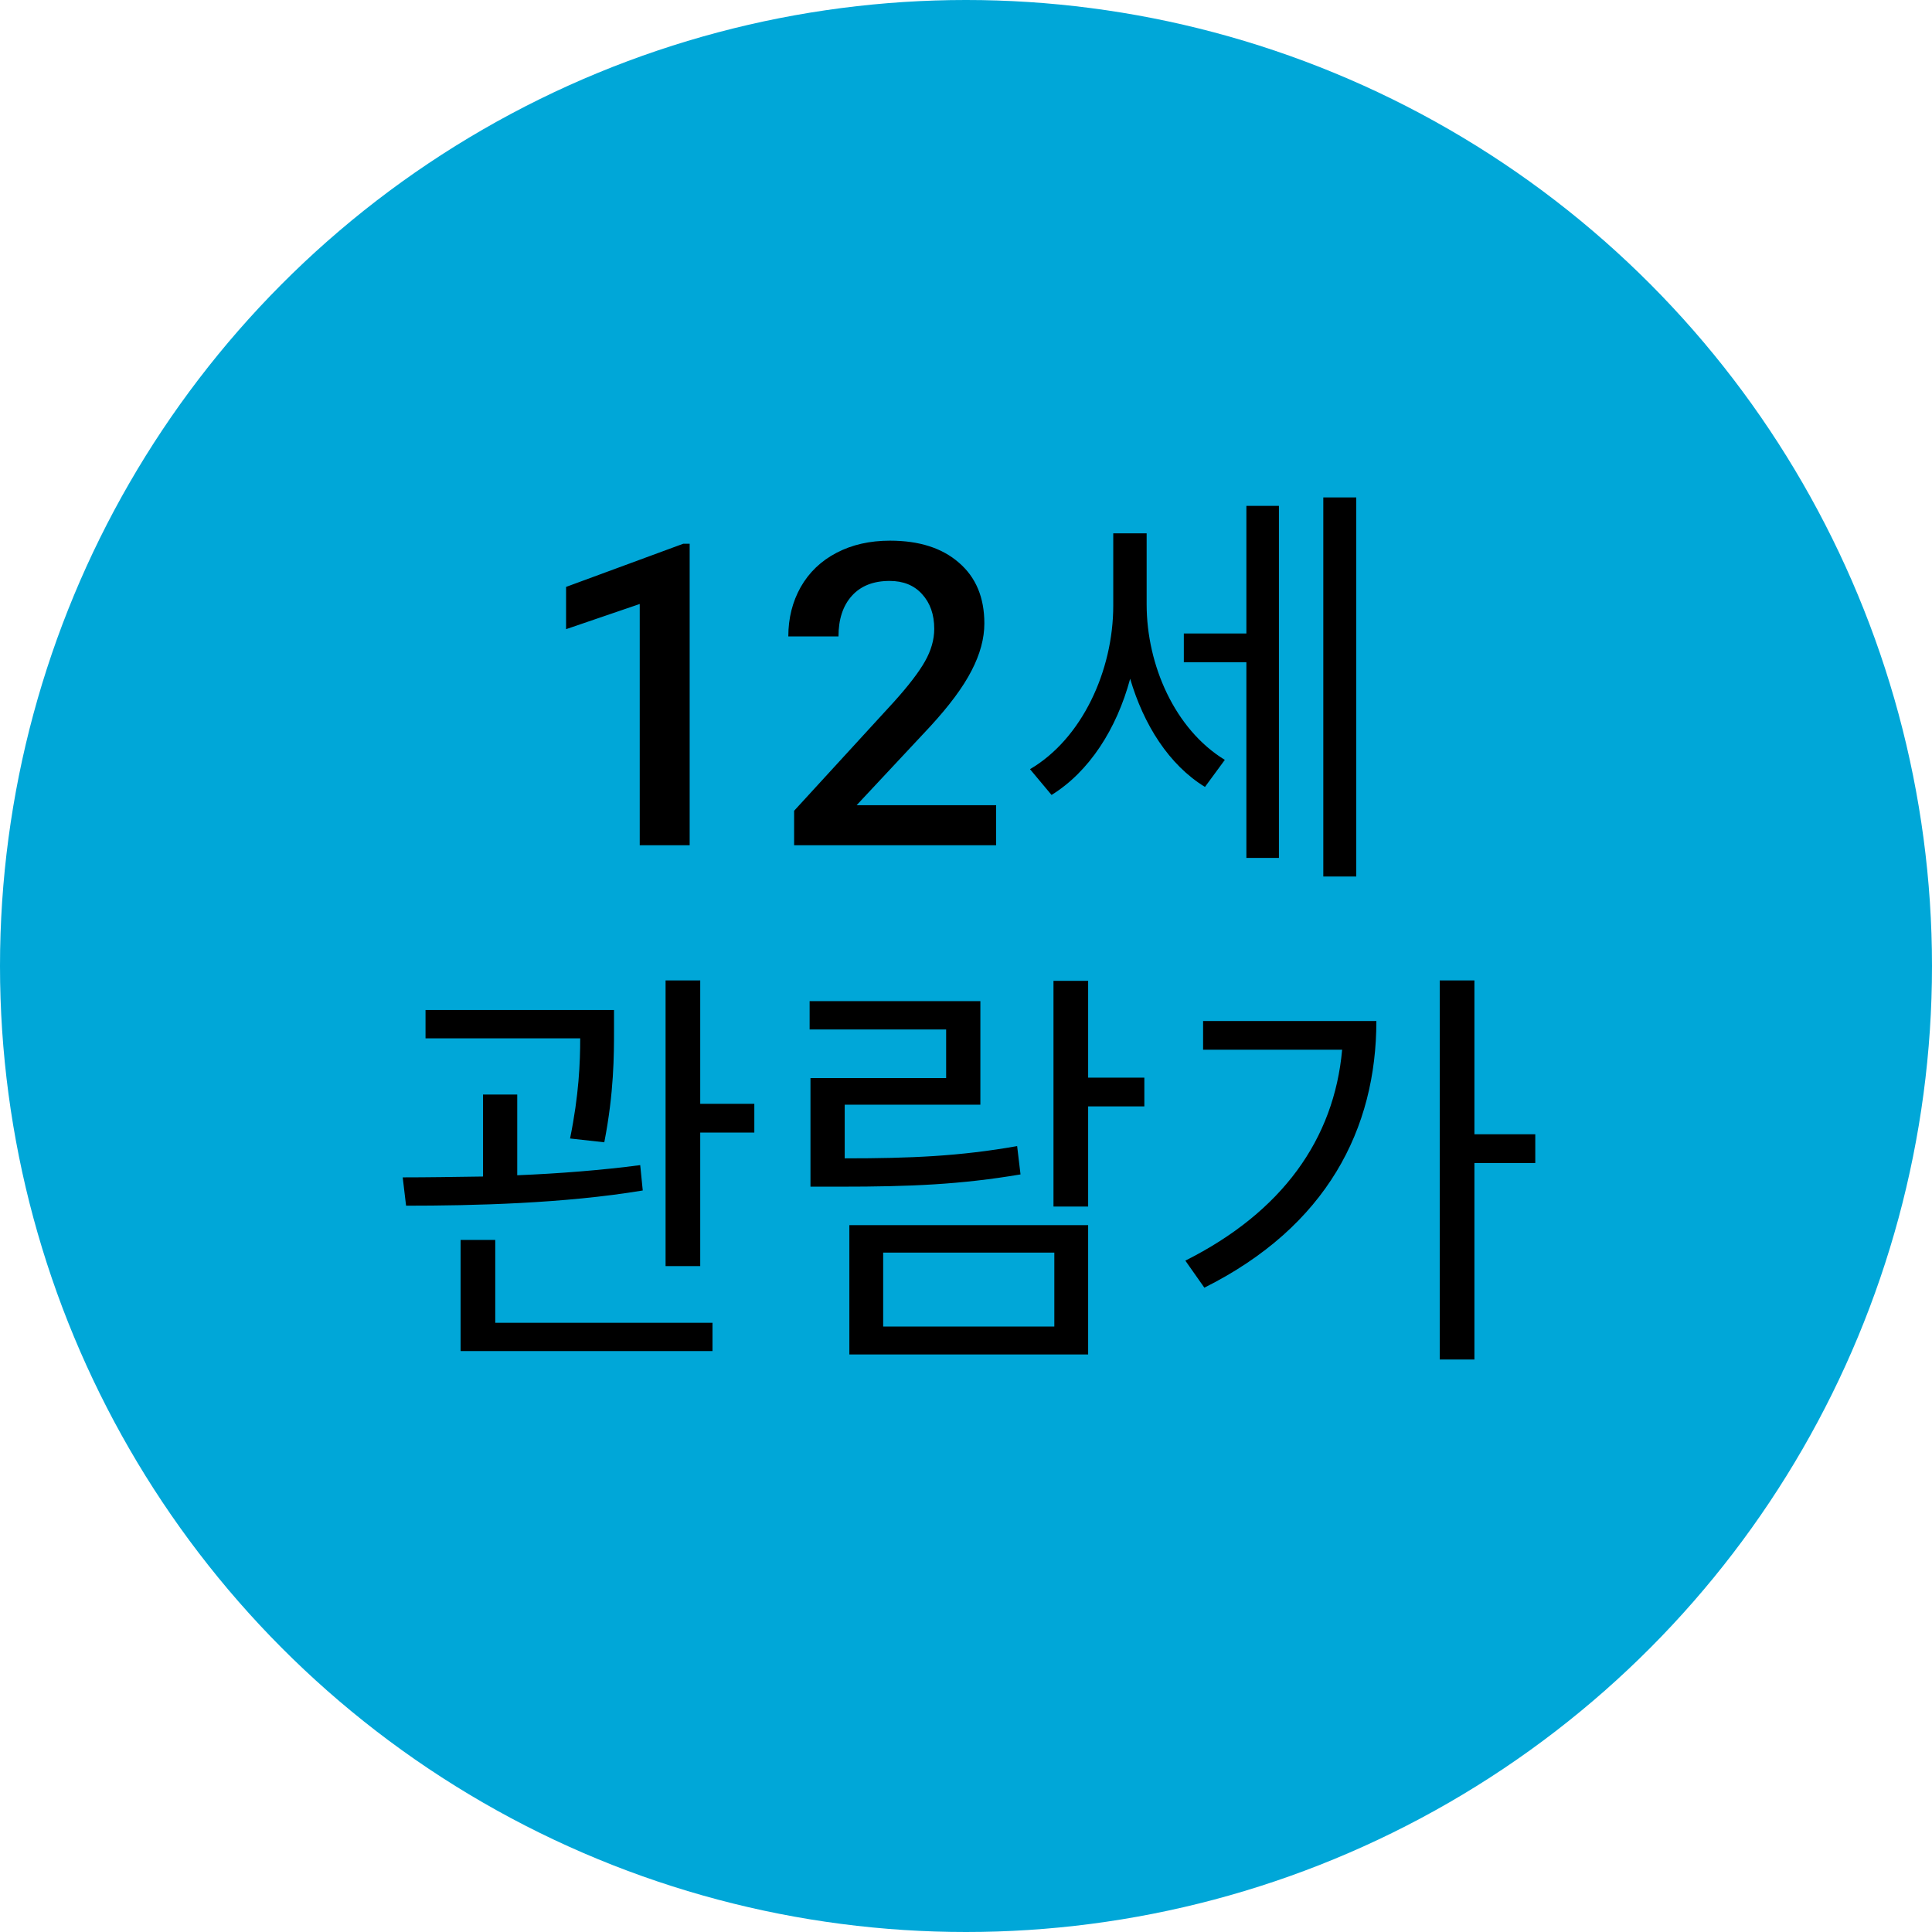 <svg width="32" height="32" viewBox="0 0 32 32" fill="none" xmlns="http://www.w3.org/2000/svg">
<circle cx="16" cy="16" r="16" fill="#00A7D8"/>
<path d="M11.423 14H10.596V10.004L9.376 10.421V9.721L11.317 9.006H11.423V14ZM16.499 14H13.153V13.429L14.81 11.621C15.05 11.354 15.22 11.132 15.32 10.955C15.422 10.775 15.474 10.595 15.474 10.415C15.474 10.178 15.406 9.986 15.272 9.84C15.14 9.694 14.961 9.622 14.735 9.622C14.466 9.622 14.258 9.704 14.11 9.868C13.962 10.032 13.888 10.256 13.888 10.541H13.057C13.057 10.238 13.126 9.966 13.262 9.724C13.401 9.48 13.598 9.291 13.854 9.157C14.111 9.022 14.407 8.955 14.742 8.955C15.225 8.955 15.606 9.077 15.884 9.321C16.164 9.562 16.304 9.897 16.304 10.326C16.304 10.574 16.234 10.835 16.092 11.108C15.953 11.38 15.724 11.688 15.405 12.035L14.188 13.337H16.499V14ZM18.992 8.834H18.439V10.031C18.439 11.109 17.921 12.236 17.06 12.74L17.417 13.167C18.04 12.782 18.495 12.075 18.719 11.242C18.943 12.005 19.363 12.67 19.958 13.034L20.287 12.586C19.461 12.082 18.992 11.018 18.992 10.01V8.834ZM20.644 10.493H19.608V10.969H20.644V14.21H21.183V8.379H20.644V10.493ZM21.918 8.239V14.518H22.464V8.239H21.918ZM10.009 18.92C10.17 18.094 10.17 17.471 10.17 17.058V16.729H7.048V17.198H9.61C9.61 17.597 9.589 18.136 9.442 18.857L10.009 18.92ZM10.604 19.298C9.967 19.382 9.253 19.438 8.567 19.466V18.129H8V19.487C7.524 19.494 7.069 19.501 6.67 19.501L6.726 19.97C7.839 19.97 9.344 19.935 10.646 19.718L10.604 19.298ZM8.203 20.537H7.629V22.378H11.801V21.909H8.203V20.537ZM11.598 18.283V16.239H11.024V20.971H11.598V18.759H12.494V18.283H11.598ZM16.847 18.983C15.895 19.151 15.09 19.186 13.991 19.186V18.297H16.238V16.582H13.41V17.051H15.671V17.856H13.424V19.655H13.921C15.076 19.655 15.909 19.62 16.903 19.452L16.847 18.983ZM14.628 20.747H17.463V21.972H14.628V20.747ZM14.068 22.434H18.023V20.292H14.068V22.434ZM18.954 17.849H18.023V16.246H17.449V19.984H18.023V18.325H18.954V17.849ZM19.927 16.911V17.387H22.23C22.097 18.871 21.236 20.075 19.633 20.88L19.948 21.328C21.978 20.313 22.797 18.696 22.797 16.911H19.927ZM25.429 18.787H24.421V16.239H23.847V22.518H24.421V19.263H25.429V18.787Z" fill="black"/>
</svg>
